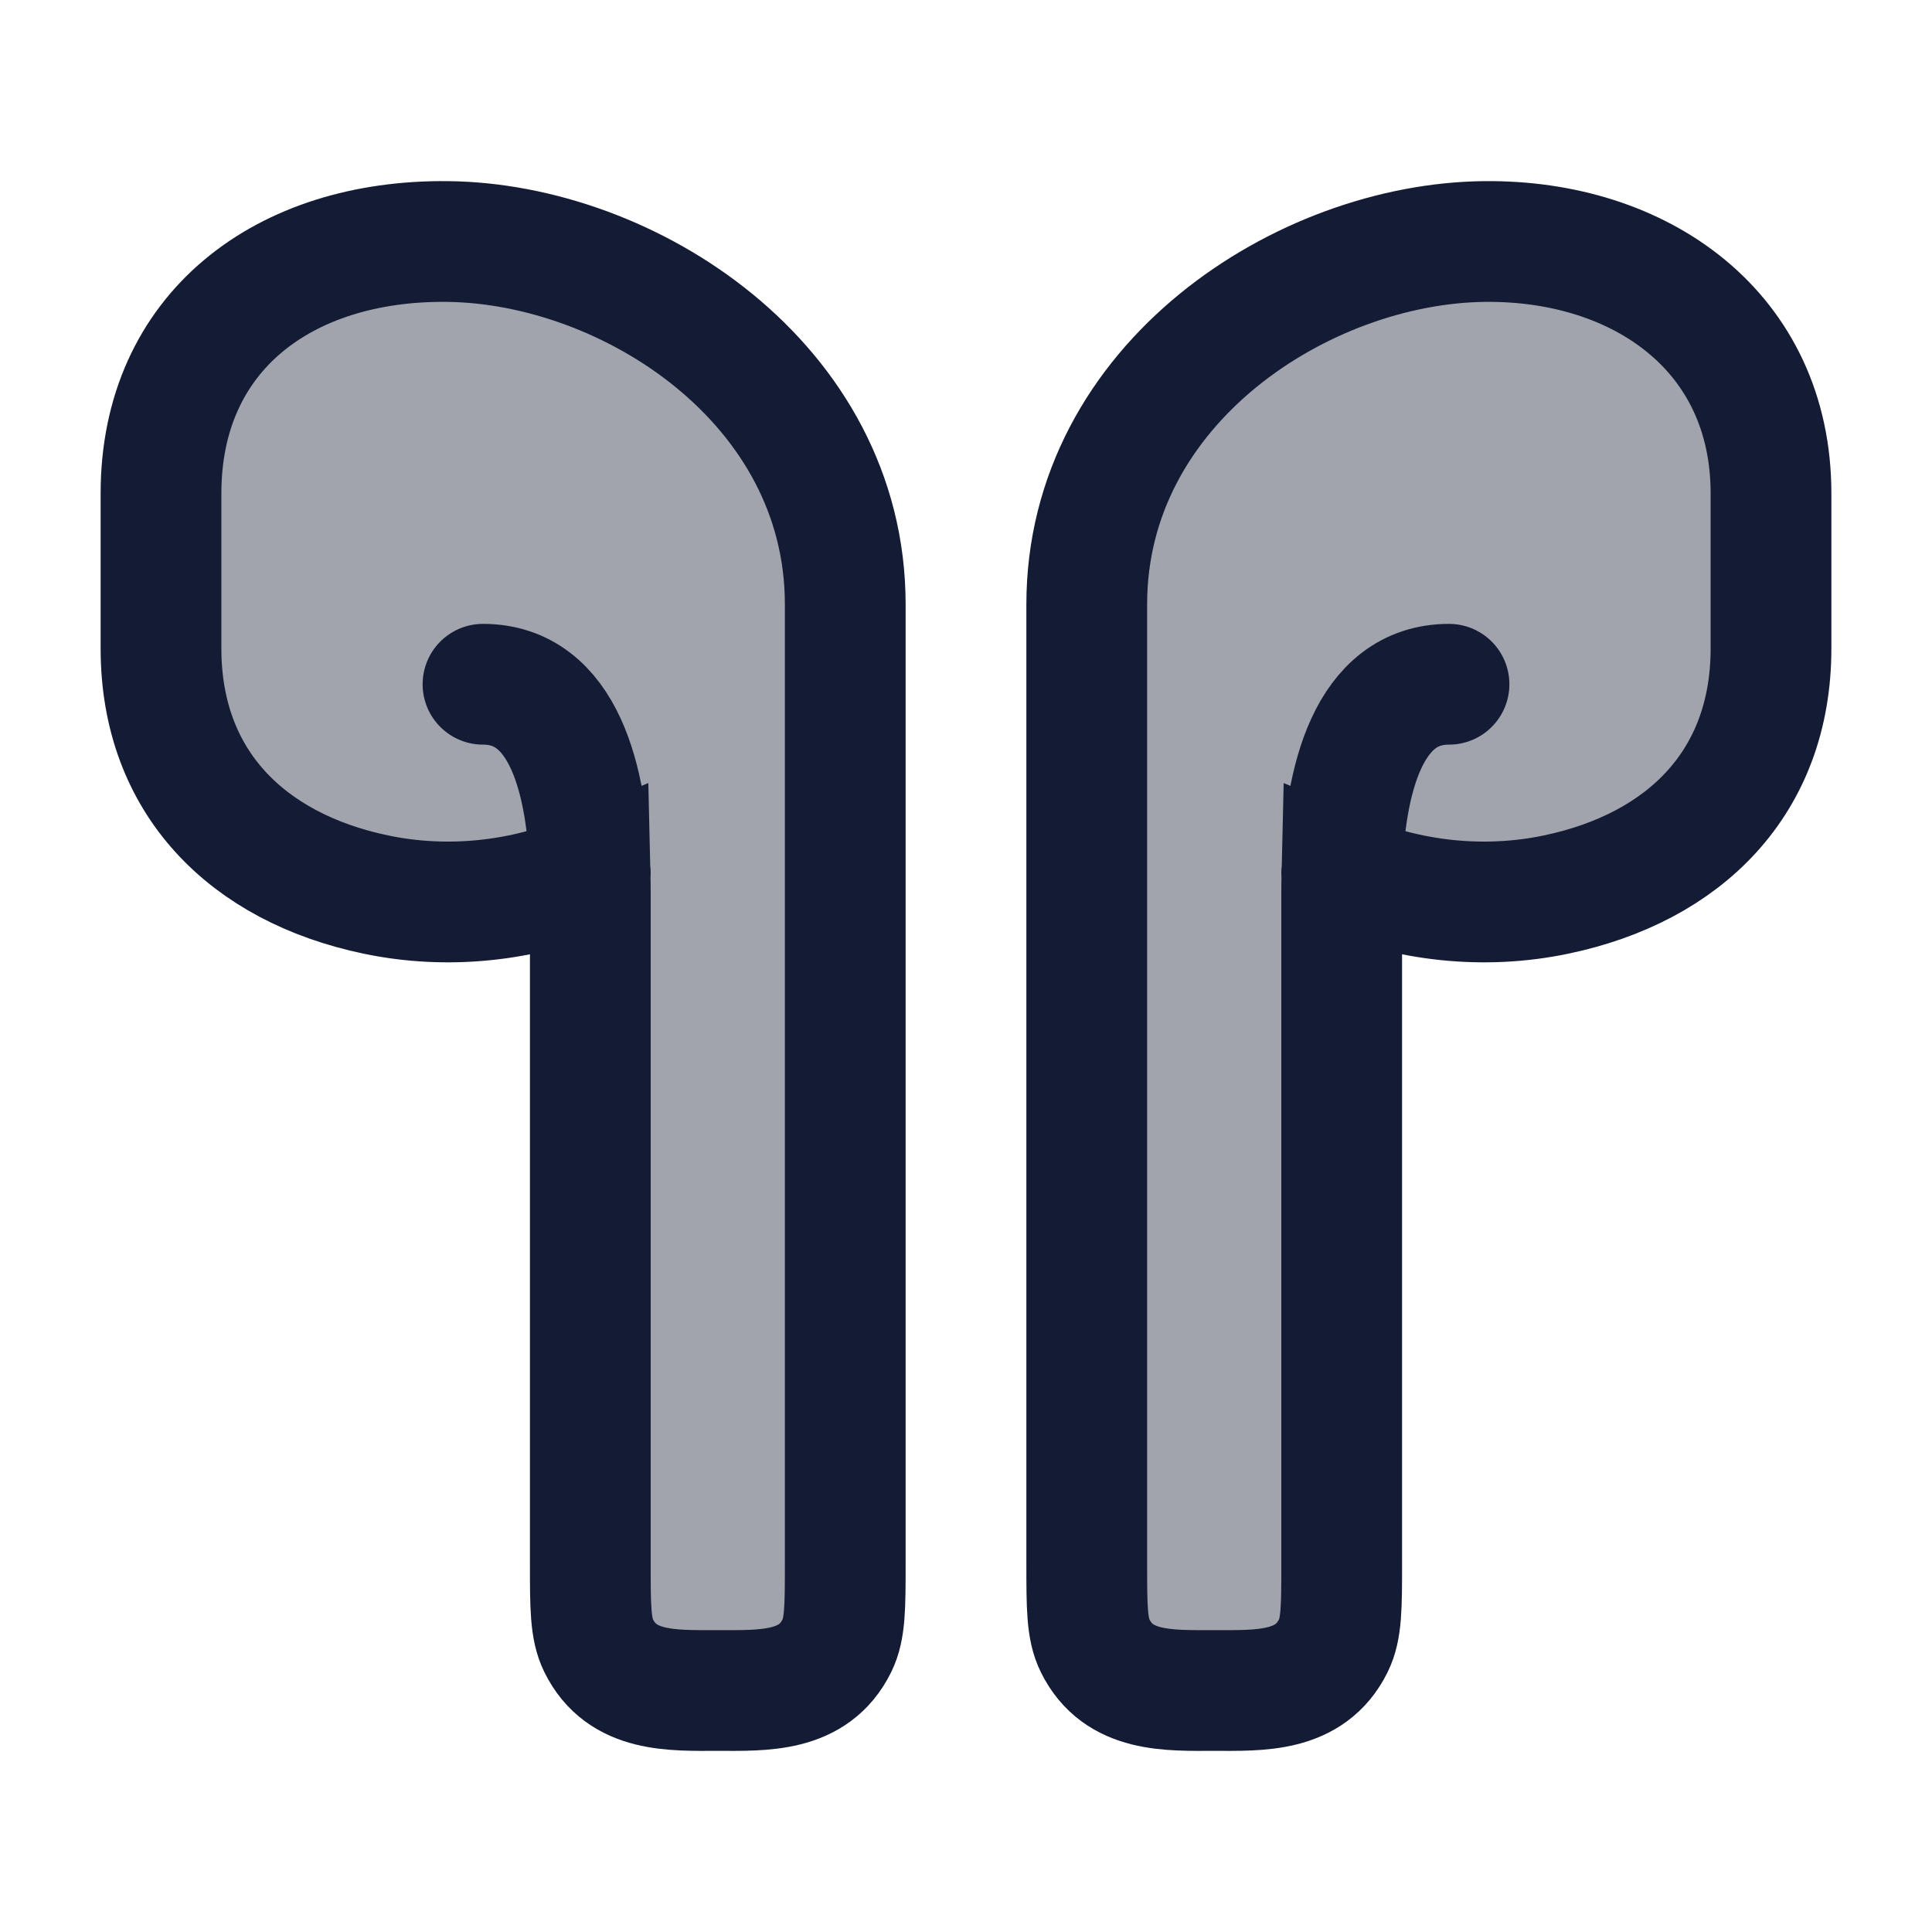 <svg width="24" height="24" viewBox="0 0 24 24" fill="none" xmlns="http://www.w3.org/2000/svg">
<path opacity="0.4" d="M10.5 19.417V7.507C10.5 4.764 7.811 3.023 5.556 3C3.526 2.98 2 4.122 2 6.129V8.056C2 9.717 3.07 10.777 4.667 11.112C5.562 11.3 6.497 11.197 7.33 10.846C7.332 10.93 7.333 11.016 7.333 11.105V19.417C7.333 19.961 7.333 20.233 7.436 20.442C7.726 21.03 8.348 21 8.917 21C9.486 21 10.107 21.03 10.397 20.442C10.5 20.233 10.5 19.961 10.5 19.417Z" fill="#141B34"/>
<path opacity="0.4" d="M13.5 19.417V7.507C13.5 4.764 16.189 3.023 18.444 3C20.387 2.981 22 4.124 22 6.129V8.056C22 9.717 20.93 10.777 19.333 11.112C18.438 11.3 17.503 11.197 16.67 10.846C16.668 10.93 16.667 11.016 16.667 11.105V19.417C16.667 19.961 16.667 20.233 16.564 20.442C16.273 21.03 15.652 21 15.083 21C14.514 21 13.893 21.03 13.603 20.442C13.5 20.233 13.5 19.961 13.5 19.417Z" fill="#141B34"/>
<path d="M7.33 10.846C6.497 11.197 5.562 11.3 4.667 11.112C3.07 10.777 2 9.717 2 8.056V6.129C2 4.122 3.526 2.98 5.556 3C7.811 3.023 10.5 4.764 10.5 7.507V19.417C10.5 19.961 10.5 20.233 10.397 20.442C10.107 21.03 9.486 21 8.917 21C8.348 21 7.726 21.03 7.436 20.442C7.333 20.233 7.333 19.961 7.333 19.417V11.105C7.333 11.016 7.332 10.93 7.33 10.846ZM7.33 10.846L7.333 10.845M7.33 10.846C7.297 9.682 7 8.5 6 8.5" stroke="#141B34" stroke-width="1.5" stroke-linecap="round"/>
<path d="M16.67 10.846C17.503 11.197 18.438 11.3 19.333 11.112C20.93 10.777 22 9.717 22 8.056V6.129C22 4.124 20.387 2.981 18.444 3C16.189 3.023 13.5 4.764 13.5 7.507V19.417C13.5 19.961 13.5 20.233 13.603 20.442C13.893 21.03 14.514 21 15.083 21C15.652 21 16.273 21.03 16.564 20.442C16.667 20.233 16.667 19.961 16.667 19.417V11.105C16.667 11.016 16.668 10.93 16.67 10.846ZM16.67 10.846L16.667 10.845M16.67 10.846C16.703 9.682 17 8.5 18 8.5" stroke="#141B34" stroke-width="1.5" stroke-linecap="round"/>
</svg>
